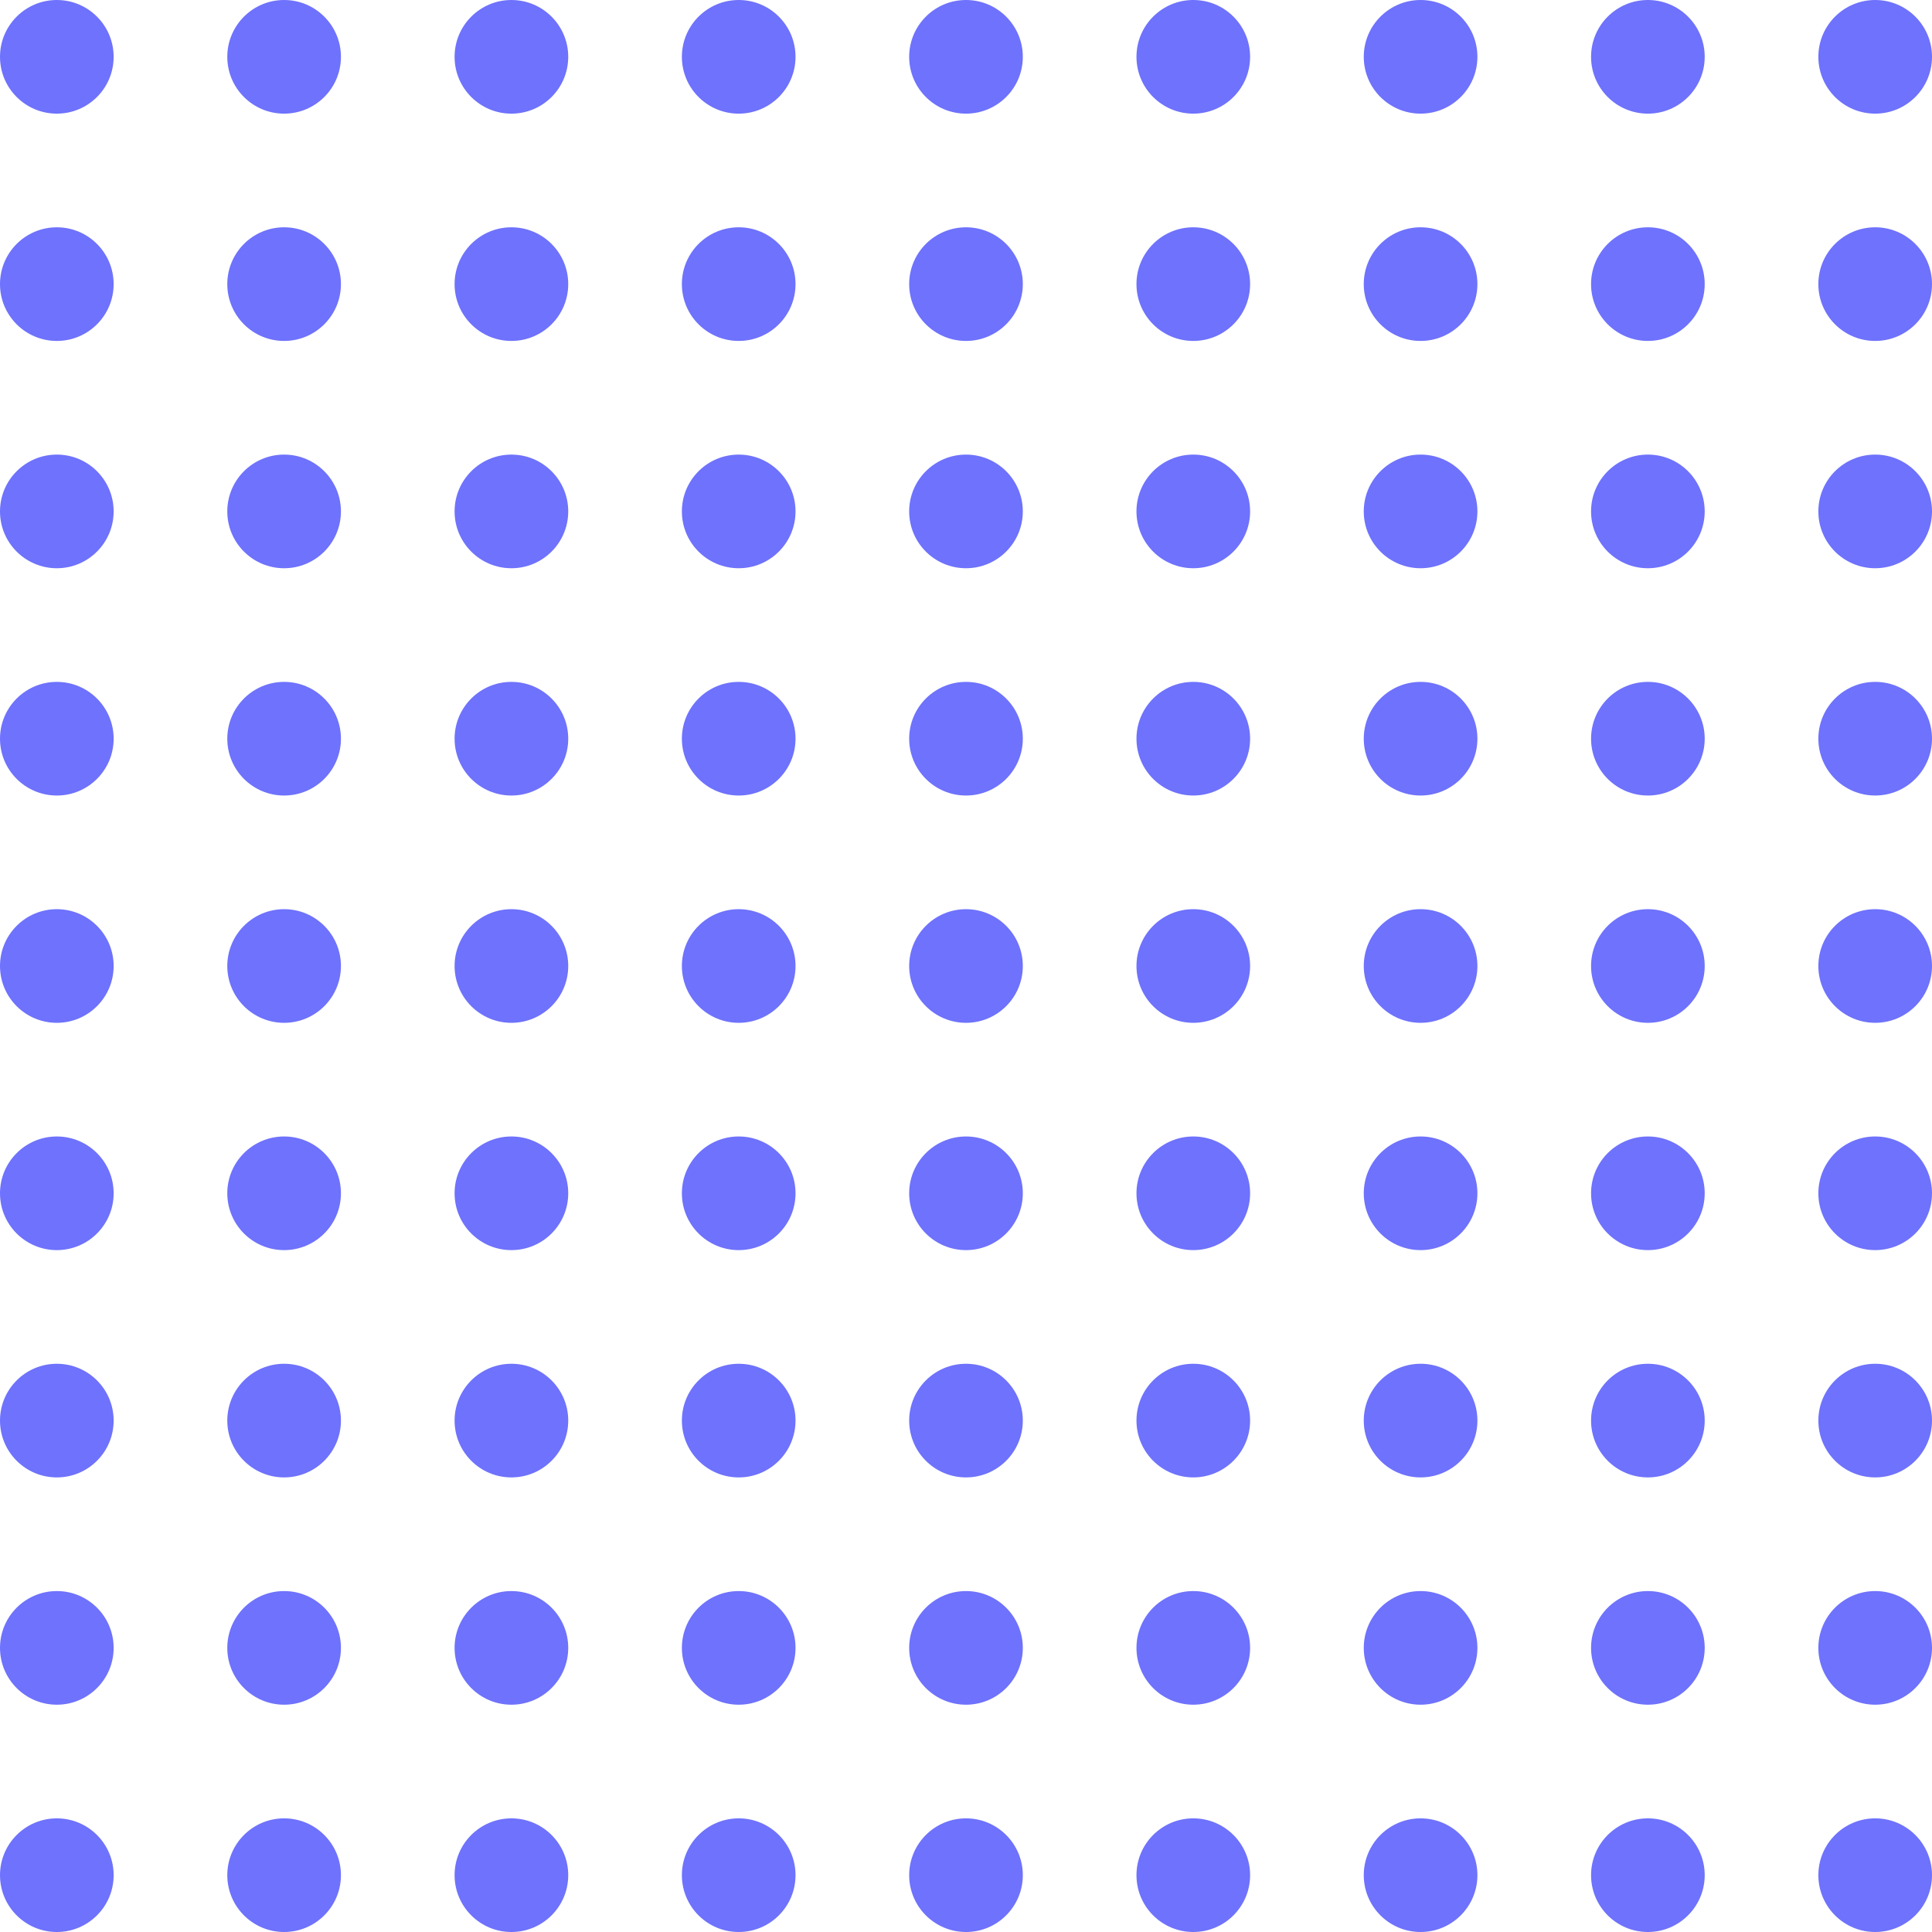 <?xml version="1.0" encoding="utf-8"?>
<svg viewBox="16.323 16.525 466.905 466.905" width="466.905" height="466.905" xmlns="http://www.w3.org/2000/svg">
  <g transform="matrix(1, 0, 0, 1, -11.142, -10.94)">
    <title>Dots</title>
    <ellipse style="paint-order: stroke; fill: rgb(110, 114, 252);" cx="41.198" cy="41.198" rx="13.732" ry="13.732"/>
    <ellipse style="paint-order: stroke; fill: rgb(110, 114, 252);" cx="96.127" cy="41.198" rx="13.732" ry="13.732"/>
    <ellipse style="paint-order: stroke; fill: rgb(110, 114, 252);" cx="151.057" cy="41.198" rx="13.732" ry="13.732"/>
    <ellipse style="paint-order: stroke; fill: rgb(110, 114, 252);" cx="205.987" cy="41.198" rx="13.732" ry="13.732"/>
    <ellipse style="paint-order: stroke; fill: rgb(110, 114, 252);" cx="260.917" cy="41.198" rx="13.732" ry="13.732"/>
    <ellipse style="paint-order: stroke; fill: rgb(110, 114, 252);" cx="315.847" cy="41.197" rx="13.732" ry="13.732"/>
    <ellipse style="paint-order: stroke; fill: rgb(110, 114, 252);" cx="370.777" cy="41.197" rx="13.732" ry="13.732"/>
    <ellipse style="paint-order: stroke; fill: rgb(110, 114, 252);" cx="425.707" cy="41.197" rx="13.732" ry="13.732"/>
    <ellipse style="paint-order: stroke; fill: rgb(110, 114, 252);" cx="480.638" cy="41.197" rx="13.732" ry="13.732"/>
    <ellipse style="paint-order: stroke; fill: rgb(110, 114, 252);" cx="41.197" cy="96.128" rx="13.732" ry="13.732"/>
    <ellipse style="paint-order: stroke; fill: rgb(110, 114, 252);" cx="96.126" cy="96.128" rx="13.732" ry="13.732"/>
    <ellipse style="paint-order: stroke; fill: rgb(110, 114, 252);" cx="151.056" cy="96.128" rx="13.732" ry="13.732"/>
    <ellipse style="paint-order: stroke; fill: rgb(110, 114, 252);" cx="205.986" cy="96.128" rx="13.732" ry="13.732"/>
    <ellipse style="paint-order: stroke; fill: rgb(110, 114, 252);" cx="260.916" cy="96.128" rx="13.732" ry="13.732"/>
    <ellipse style="paint-order: stroke; fill: rgb(110, 114, 252);" cx="315.846" cy="96.127" rx="13.732" ry="13.732"/>
    <ellipse style="paint-order: stroke; fill: rgb(110, 114, 252);" cx="370.776" cy="96.127" rx="13.732" ry="13.732"/>
    <ellipse style="paint-order: stroke; fill: rgb(110, 114, 252);" cx="425.706" cy="96.127" rx="13.732" ry="13.732"/>
    <ellipse style="paint-order: stroke; fill: rgb(110, 114, 252);" cx="480.637" cy="96.127" rx="13.732" ry="13.732"/>
    <ellipse style="paint-order: stroke; fill: rgb(110, 114, 252);" cx="41.197" cy="151.058" rx="13.732" ry="13.732"/>
    <ellipse style="paint-order: stroke; fill: rgb(110, 114, 252);" cx="96.126" cy="151.058" rx="13.732" ry="13.732"/>
    <ellipse style="paint-order: stroke; fill: rgb(110, 114, 252);" cx="151.056" cy="151.058" rx="13.732" ry="13.732"/>
    <ellipse style="paint-order: stroke; fill: rgb(110, 114, 252);" cx="205.986" cy="151.058" rx="13.732" ry="13.732"/>
    <ellipse style="paint-order: stroke; fill: rgb(110, 114, 252);" cx="260.916" cy="151.058" rx="13.732" ry="13.732"/>
    <ellipse style="paint-order: stroke; fill: rgb(110, 114, 252);" cx="315.846" cy="151.057" rx="13.732" ry="13.732"/>
    <ellipse style="paint-order: stroke; fill: rgb(110, 114, 252);" cx="370.776" cy="151.057" rx="13.732" ry="13.732"/>
    <ellipse style="paint-order: stroke; fill: rgb(110, 114, 252);" cx="425.706" cy="151.057" rx="13.732" ry="13.732"/>
    <ellipse style="paint-order: stroke; fill: rgb(110, 114, 252);" cx="480.637" cy="151.057" rx="13.732" ry="13.732"/>
    <ellipse style="paint-order: stroke; fill: rgb(110, 114, 252);" cx="41.198" cy="205.988" rx="13.732" ry="13.732"/>
    <ellipse style="paint-order: stroke; fill: rgb(110, 114, 252);" cx="96.127" cy="205.988" rx="13.732" ry="13.732"/>
    <ellipse style="paint-order: stroke; fill: rgb(110, 114, 252);" cx="151.057" cy="205.988" rx="13.732" ry="13.732"/>
    <ellipse style="paint-order: stroke; fill: rgb(110, 114, 252);" cx="205.987" cy="205.988" rx="13.732" ry="13.732"/>
    <ellipse style="paint-order: stroke; fill: rgb(110, 114, 252);" cx="260.917" cy="205.988" rx="13.732" ry="13.732"/>
    <ellipse style="paint-order: stroke; fill: rgb(110, 114, 252);" cx="315.847" cy="205.987" rx="13.732" ry="13.732"/>
    <ellipse style="paint-order: stroke; fill: rgb(110, 114, 252);" cx="370.777" cy="205.987" rx="13.732" ry="13.732"/>
    <ellipse style="paint-order: stroke; fill: rgb(110, 114, 252);" cx="425.707" cy="205.987" rx="13.732" ry="13.732"/>
    <ellipse style="paint-order: stroke; fill: rgb(110, 114, 252);" cx="480.638" cy="205.987" rx="13.732" ry="13.732"/>
    <ellipse style="paint-order: stroke; fill: rgb(110, 114, 252);" cx="41.198" cy="260.918" rx="13.732" ry="13.732"/>
    <ellipse style="paint-order: stroke; fill: rgb(110, 114, 252);" cx="96.127" cy="260.918" rx="13.732" ry="13.732"/>
    <ellipse style="paint-order: stroke; fill: rgb(110, 114, 252);" cx="151.057" cy="260.918" rx="13.732" ry="13.732"/>
    <ellipse style="paint-order: stroke; fill: rgb(110, 114, 252);" cx="205.987" cy="260.918" rx="13.732" ry="13.732"/>
    <ellipse style="paint-order: stroke; fill: rgb(110, 114, 252);" cx="260.917" cy="260.918" rx="13.732" ry="13.732"/>
    <ellipse style="paint-order: stroke; fill: rgb(110, 114, 252);" cx="315.847" cy="260.917" rx="13.732" ry="13.732"/>
    <ellipse style="paint-order: stroke; fill: rgb(110, 114, 252);" cx="370.777" cy="260.917" rx="13.732" ry="13.732"/>
    <ellipse style="paint-order: stroke; fill: rgb(110, 114, 252);" cx="425.707" cy="260.917" rx="13.732" ry="13.732"/>
    <ellipse style="paint-order: stroke; fill: rgb(110, 114, 252);" cx="480.638" cy="260.917" rx="13.732" ry="13.732"/>
    <ellipse style="paint-order: stroke; fill: rgb(110, 114, 252);" cx="41.198" cy="315.848" rx="13.732" ry="13.732"/>
    <ellipse style="paint-order: stroke; fill: rgb(110, 114, 252);" cx="96.127" cy="315.848" rx="13.732" ry="13.732"/>
    <ellipse style="paint-order: stroke; fill: rgb(110, 114, 252);" cx="151.057" cy="315.848" rx="13.732" ry="13.732"/>
    <ellipse style="paint-order: stroke; fill: rgb(110, 114, 252);" cx="205.987" cy="315.848" rx="13.732" ry="13.732"/>
    <ellipse style="paint-order: stroke; fill: rgb(110, 114, 252);" cx="260.917" cy="315.848" rx="13.732" ry="13.732"/>
    <ellipse style="paint-order: stroke; fill: rgb(110, 114, 252);" cx="315.847" cy="315.847" rx="13.732" ry="13.732"/>
    <ellipse style="paint-order: stroke; fill: rgb(110, 114, 252);" cx="370.777" cy="315.847" rx="13.732" ry="13.732"/>
    <ellipse style="paint-order: stroke; fill: rgb(110, 114, 252);" cx="425.707" cy="315.847" rx="13.732" ry="13.732"/>
    <ellipse style="paint-order: stroke; fill: rgb(110, 114, 252);" cx="480.638" cy="315.847" rx="13.732" ry="13.732"/>
    <ellipse style="paint-order: stroke; fill: rgb(110, 114, 252);" cx="41.198" cy="370.778" rx="13.732" ry="13.732"/>
    <ellipse style="paint-order: stroke; fill: rgb(110, 114, 252);" cx="96.127" cy="370.778" rx="13.732" ry="13.732"/>
    <ellipse style="paint-order: stroke; fill: rgb(110, 114, 252);" cx="151.057" cy="370.778" rx="13.732" ry="13.732"/>
    <ellipse style="paint-order: stroke; fill: rgb(110, 114, 252);" cx="205.987" cy="370.778" rx="13.732" ry="13.732"/>
    <ellipse style="paint-order: stroke; fill: rgb(110, 114, 252);" cx="260.917" cy="370.778" rx="13.732" ry="13.732"/>
    <ellipse style="paint-order: stroke; fill: rgb(110, 114, 252);" cx="315.847" cy="370.777" rx="13.732" ry="13.732"/>
    <ellipse style="paint-order: stroke; fill: rgb(110, 114, 252);" cx="370.777" cy="370.777" rx="13.732" ry="13.732"/>
    <ellipse style="paint-order: stroke; fill: rgb(110, 114, 252);" cx="425.707" cy="370.777" rx="13.732" ry="13.732"/>
    <ellipse style="paint-order: stroke; fill: rgb(110, 114, 252);" cx="480.638" cy="370.777" rx="13.732" ry="13.732"/>
    <ellipse style="paint-order: stroke; fill: rgb(110, 114, 252);" cx="41.198" cy="425.708" rx="13.732" ry="13.732"/>
    <ellipse style="paint-order: stroke; fill: rgb(110, 114, 252);" cx="96.127" cy="425.708" rx="13.732" ry="13.732"/>
    <ellipse style="paint-order: stroke; fill: rgb(110, 114, 252);" cx="151.057" cy="425.708" rx="13.732" ry="13.732"/>
    <ellipse style="paint-order: stroke; fill: rgb(110, 114, 252);" cx="205.987" cy="425.708" rx="13.732" ry="13.732"/>
    <ellipse style="paint-order: stroke; fill: rgb(110, 114, 252);" cx="260.917" cy="425.708" rx="13.732" ry="13.732"/>
    <ellipse style="paint-order: stroke; fill: rgb(110, 114, 252);" cx="315.847" cy="425.707" rx="13.732" ry="13.732"/>
    <ellipse style="paint-order: stroke; fill: rgb(110, 114, 252);" cx="370.777" cy="425.707" rx="13.732" ry="13.732"/>
    <ellipse style="paint-order: stroke; fill: rgb(110, 114, 252);" cx="425.707" cy="425.707" rx="13.732" ry="13.732"/>
    <ellipse style="paint-order: stroke; fill: rgb(110, 114, 252);" cx="480.638" cy="425.707" rx="13.732" ry="13.732"/>
    <ellipse style="paint-order: stroke; fill: rgb(110, 114, 252);" cx="41.198" cy="480.638" rx="13.732" ry="13.732"/>
    <ellipse style="paint-order: stroke; fill: rgb(110, 114, 252);" cx="96.127" cy="480.638" rx="13.732" ry="13.732"/>
    <ellipse style="paint-order: stroke; fill: rgb(110, 114, 252);" cx="151.057" cy="480.638" rx="13.732" ry="13.732"/>
    <ellipse style="paint-order: stroke; fill: rgb(110, 114, 252);" cx="205.987" cy="480.638" rx="13.732" ry="13.732"/>
    <ellipse style="paint-order: stroke; fill: rgb(110, 114, 252);" cx="260.917" cy="480.638" rx="13.732" ry="13.732"/>
    <ellipse style="paint-order: stroke; fill: rgb(110, 114, 252);" cx="315.847" cy="480.637" rx="13.732" ry="13.732"/>
    <ellipse style="paint-order: stroke; fill: rgb(110, 114, 252);" cx="370.777" cy="480.637" rx="13.732" ry="13.732"/>
    <ellipse style="paint-order: stroke; fill: rgb(110, 114, 252);" cx="425.707" cy="480.637" rx="13.732" ry="13.732"/>
    <ellipse style="paint-order: stroke; fill: rgb(110, 114, 252);" cx="480.638" cy="480.637" rx="13.732" ry="13.732"/>
  </g>
</svg>